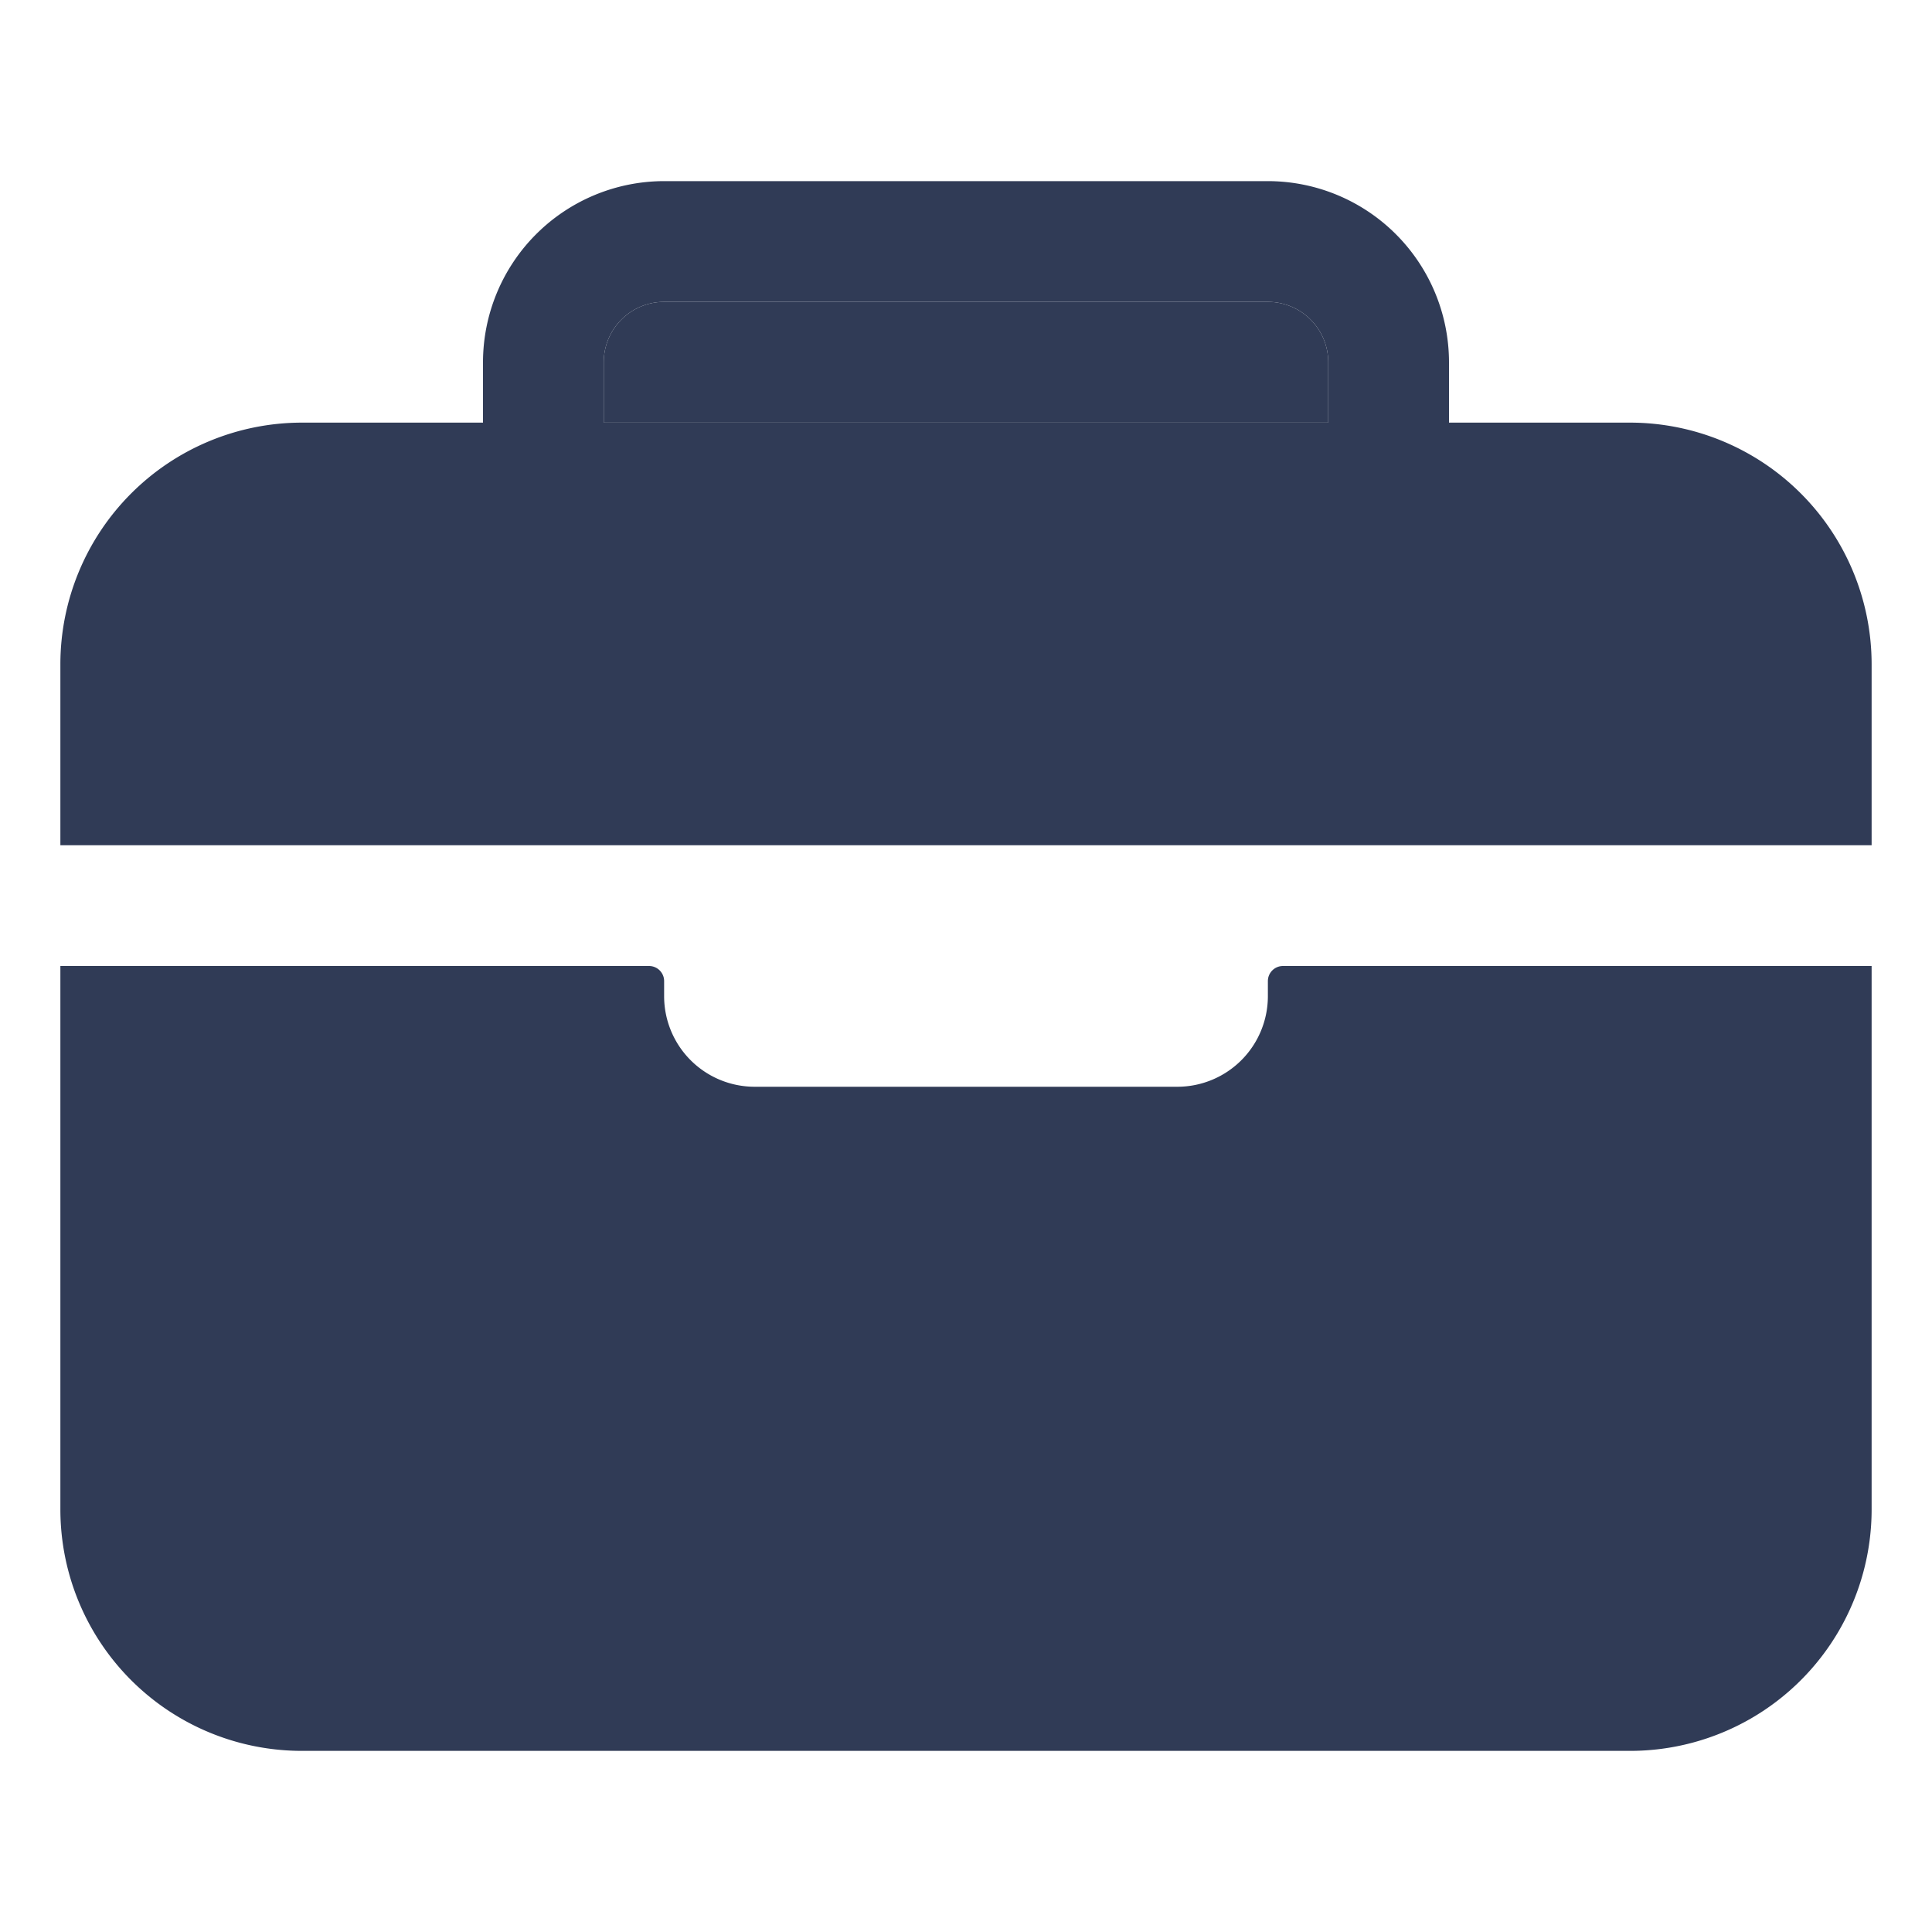 <svg xmlns='http://www.w3.org/2000/svg' fill='#303B56' width='512' height='512' viewBox='0 0 512 512'><title>ionicons-v5-e</title><path d='M336,80H176a16,16,0,0,0-16,16v16H352V96A16,16,0,0,0,336,80Z' /><path d='M496,176a64.07,64.07,0,0,0-64-64H384V96a48.05,48.05,0,0,0-48-48H176a48.05,48.05,0,0,0-48,48v16H80a64.07,64.07,0,0,0-64,64v48H496ZM352,112H160V96a16,16,0,0,1,16-16H336a16,16,0,0,1,16,16Z'/><path d='M336,264a24,24,0,0,1-24,24H200a24,24,0,0,1-24-24v-4a4,4,0,0,0-4-4H16V400a64,64,0,0,0,64,64H432a64,64,0,0,0,64-64V256H340a4,4,0,0,0-4,4Z'/></svg>
